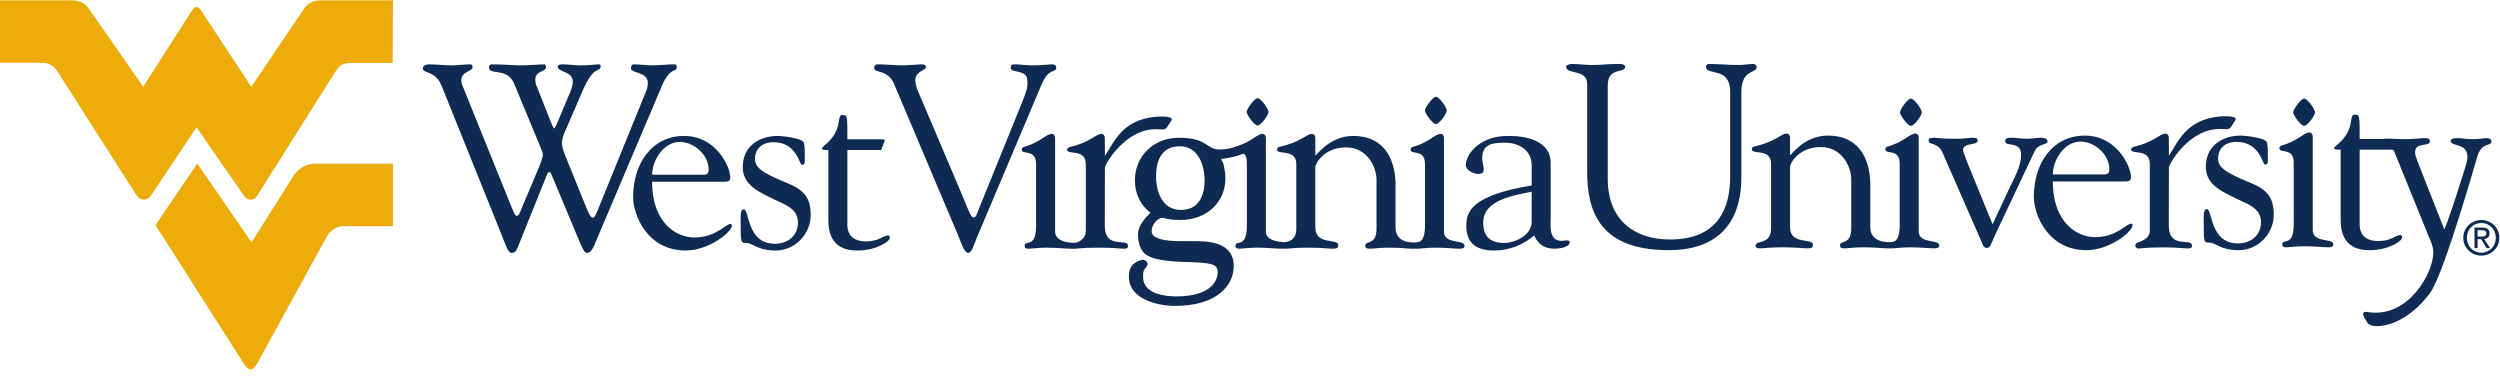 <svg width="655.68" height="100" xmlns="http://www.w3.org/2000/svg">

 <g>
  <title>background</title>
  <rect fill="none" id="canvas_background" height="102" width="657.68" y="-1" x="-1"/>
 </g>
 <g>
  <title>Layer 1</title>
  <g id="g10" transform="matrix(1.333,0,0,-1.333,0,281.4)">
   <g id="g12" transform="scale(0.1)">
    <path fill="#0f2b53" fill-rule="nonzero" d="m980.992,1663.74c14.344,-35.38 17.918,-50.24 25.598,-50.24c5.64,0 9.24,2.57 12.82,12.79l57.38,142.5c1.55,3.55 3.61,3.55 4.64,3.55c1.54,0 2.54,-2.03 3.57,-4.61l56.35,-134.74c7.19,-16.4 9.25,-19.49 13.86,-19.49c7.67,0 11.77,9.73 14.86,16.91l131.7,310.51c16.89,40.51 29.72,26.65 29.72,37.94c0,5.6 -2.58,5.6 -6.16,5.6c-11.79,0 -27.17,-2.03 -42.54,-2.03c-12.28,0 -24.07,2.03 -35.88,2.03c-3.55,0 -5.61,-3.54 -5.61,-7.66c0,-10.25 33.3,-6.65 33.3,-28.69c0,-6.15 -1.03,-11.29 -3.58,-16.93l-93.28,-229.55c-4.61,-11.29 -7.67,-18.96 -11.25,-18.96c-3.09,0 -6.15,4.12 -11.28,15.89l-43.03,106.08c-3.09,7.67 -6.68,19.46 -6.68,24.59c0,4.61 0.5,9.22 4.62,19.47l36.36,84.03c23.07,53.8 35.39,34.33 35.39,48.7c0,1.52 -2.07,3.03 -3.61,3.03c-8.71,0 -14.86,-2.03 -37.39,-2.03c-11.28,0 -22.05,2.03 -33.33,2.03c-3.06,0 -10.25,0 -10.25,-4.57c0,-11.28 30.23,-8.22 29.72,-30.24c0,-5.13 -2.55,-13.31 -4.58,-18.47l-25.14,-59.92c-3.07,-7.19 -5.62,-12.82 -7.16,-12.82c-1.03,0 -2.58,3.58 -6.64,13.31l-26.68,67.65c-2.55,6.13 -3.58,9.2 -3.58,15.35c0,16.92 21.01,15.4 21.01,23.62c0,3.06 -1,6.09 -3.06,6.09c-11.28,0 -25.14,-2.03 -49.71,-2.03c-7.18,0 -34.349,2.03 -51.763,2.03c-4.605,0 -7.672,-0.48 -7.672,-5.6c0,-17.44 35.852,1.03 49.705,-32.81l51.25,-123.49c2.55,-6.64 5.1,-12.8 5.1,-15.89c0,-3.07 -2.04,-10.74 -6.13,-20.99l-37.94,-90.21c-2.03,-5.61 -4.61,-9.22 -7.15,-9.22c-3.1,0 -6.68,7.7 -8.74,13.34l-97.345,240.84c-2.058,4.61 -3.09,9.74 -3.09,12.8c0,17.44 22.047,17.44 22.047,25.14c0,3.55 -1.031,6.09 -4.121,6.09c-12.262,0 -24.57,-2.03 -36.875,-2.03c-14.836,0 -30.234,2.03 -45.098,2.03c-5.121,0 -11.793,-2.03 -11.793,-8.18c0,-10.25 24.622,-3.58 36.907,-33.81l112.23,-278.73l0,0l0,0" id="path14"/>
    <path fill="#0f2b53" fill-rule="evenodd" d="m1419.41,1753.39c11.74,0 17.42,-0.51 17.42,8.7c0,20.52 -27.67,81.48 -90.71,81.48c-64.05,0 -100.44,-54.83 -100.44,-120.42c0,-33.81 26.65,-105.02 103.53,-105.02c46.1,0 90.7,36.88 90.7,48.64c0,1.55 0,3.61 -2.05,3.61c-11.29,0 -28.2,-26.65 -72.27,-26.65c-31.27,0 -82.51,25.11 -82.51,109.66l136.33,0l0,0zm-136.33,13.85c0,28.17 22.55,64.57 54.34,64.57c28.17,0 56.86,-25.65 56.86,-54.32c0,-7.7 -3.06,-10.25 -10.25,-10.25l-100.95,0l0,0l0,0" id="path16"/>
    <path fill="#0f2b53" fill-rule="nonzero" d="m1523.38,1718.54c20.5,-9.71 46.63,-17.95 46.63,-45.09c0,-26.63 -20.5,-42.03 -45.63,-42.03c-55.32,0 -49.65,67.65 -60.93,67.65c-7.69,0 -6.18,-16.4 -6.18,-25.08c0,-40.51 0,-41 11.28,-41c12.3,0 21.53,-14.86 57.4,-14.86c37.91,0 69.17,31.78 69.17,70.17c0,32.79 -13.3,48.71 -42.53,61c-53.8,21.49 -67.12,32.26 -67.12,49.18c0,20.99 15.89,32.81 35.88,32.81c46.61,0 51.24,-44.58 56.34,-44.58c7.7,0 5.64,6.15 5.64,19.96c0,3.58 0.52,21.04 -2.54,25.14c-6.17,7.67 -41.52,11.76 -50.23,11.76c-37.42,0 -69.17,-20.5 -69.17,-61.5c0,-36.36 34.32,-49.69 61.99,-63.53l0,0l0,0" id="path18"/>
    <path fill="#0f2b53" fill-rule="evenodd" d="m1629.84,1677.54c0,-52.79 33.82,-59.41 57.4,-59.41c35.86,0 63.54,17.41 63.54,25.11c0,4.09 -2.06,4.58 -4.1,4.58c-8.7,0 -16.4,-11.76 -43.57,-11.76c-20.5,0 -34.82,9.73 -35.87,30.71l0,149.15l66.62,0l7,18.72c1.53,2.55 -4.42,2.26 -17.26,2.26l-56.36,0c0,36.91 0.51,47.67 -6.65,47.67c-4.09,0 -8.32,2.91 -10.32,-12.95c-4.27,-34.07 -31.99,-47.39 -32.31,-51.38c2.72,2.73 -9.47,-5.46 11.88,-4.32l0,-138.38l0,0l0,0" id="path20"/>
    <path fill="#0f2b53" fill-rule="nonzero" d="m1886.01,1645.79c4.59,-10.76 10.76,-32.29 18.95,-32.29c7.68,0 11.28,16.91 16.92,29.74l127.58,301.8c14.35,34.31 28.7,21.51 28.7,32.78c0,4.61 -3.07,6.64 -8.71,6.64c-7.19,0 -14.86,-2.03 -39.43,-2.03c-11.28,0 -22.56,2.03 -33.84,2.03c-5.15,0 -7.7,-1.51 -7.7,-6.64c0,-11.79 32.78,-2.03 32.78,-25.62c2.07,-10.77 -4.09,-27.14 -7.16,-34.84l-89.15,-219.83c-2.58,-6.15 -4.1,-14.32 -9.22,-14.32c-5.67,0 -9.22,11.76 -20.5,38.91l-89.67,211.13c-2.06,4.61 -4.62,12.8 -4.62,19.98c0,18.44 21.51,18.95 20.99,26.12c0,3.08 -4.07,5.11 -7.15,5.11c-7.16,0 -26.64,-2.03 -40.49,-2.03c-15.37,0 -31.26,2.03 -47.12,2.03c-4.64,0 -7.19,-2.54 -7.19,-7.13c0,-11.3 26.66,-1.54 39.48,-32.29l126.55,-299.25l0,0l0,0" id="path22"/>
    <path fill="#0f2b53" fill-rule="nonzero" d="m2474.24,1917.9c-6.16,0 -21.5,-21.53 -21.5,-27.17c0,-5.62 15.34,-26.66 21.5,-26.66c6.69,0 21.56,20.5 21.56,26.66c0,6.18 -14.87,27.17 -21.56,27.17l0,0l0,0" id="path24"/>
    <path fill="#0f2b53" fill-rule="nonzero" d="m2825.09,1920.65c-6.12,0 -21.52,-21.52 -21.52,-27.14c0,-5.64 15.4,-26.65 21.52,-26.65c6.65,0 21.51,20.49 21.51,26.65c0,6.13 -14.86,27.14 -21.51,27.14l0,0l0,0" id="path26"/>
    <path fill="#0f2b53" fill-rule="evenodd" d="m3013.62,1674.48c0,-27.15 -34.86,-41.49 -53.29,-41.49c-27.17,0 -42.03,11.25 -42.03,40.46c0,45.09 62.53,53.31 95.32,60.47l0,-59.44l0,0zm0,71.72c-119.91,-19.98 -128.62,-52.25 -128.62,-79.43c0,-36.36 22.02,-48.64 55.35,-48.64c28.71,0 56.86,11.25 78.39,29.69c6.67,-16.89 19.96,-26.14 39.97,-26.14c7.17,0 29.71,2.06 29.71,12.83c0,3.6 -4.09,3.6 -6.64,3.6c-2.09,0 -6.67,-1.03 -8.74,-1.03c-26.65,0 -22.01,30.21 -22.01,47.65l0,106.08c0,43.55 -49.22,52.76 -80.97,52.76c-56.86,1.52 -85.54,-34.35 -86.11,-57.89c0,-9.22 15.4,-16.89 24.1,-16.89c9.77,0 11.28,4.07 11.28,9.68c0,5.67 -3.07,13.37 -3.07,21.04c0,28.2 19.96,30.75 44.56,30.75c31.77,0 52.8,-17.95 52.8,-44.58l0,-39.48l0,0l0,0" id="path28"/>
    <path fill="#0f2b53" fill-rule="evenodd" d="m2113.88,1633.46c-4.36,-0.44 -37.94,0.2 -37.94,22.04l0,183.98c0,5.1 -3.06,8.19 -6.13,8.19c-11.8,0 -22.05,-16.38 -54.86,-25.63c-2.54,-0.49 -4.6,-2.57 -4.6,-5.64c0,-10.73 28.2,2.58 28.2,-28.17l0,-120.94c0,-46.61 -22.57,-27.14 -22.57,-39.96c0.52,-5.1 3.59,-5.65 7.7,-5.65c5.64,0 18.96,2.06 35.33,2.06c21.02,0 36.91,-2.06 47.65,-2.06c2.22,0 4.2,0.11 5.75,0c1.67,0.11 1.67,0 3.44,0c3.59,0 12.8,2.06 47.15,2.06c28.7,0 40.98,-2.06 48.17,-2.06c5.63,0 8.19,1.06 8.19,5.65c0,16.4 -45.61,-8.2 -45.61,39.44l0.18,114.19c0,6.65 40.79,78.45 103.22,75.69c18.49,-0.79 15.45,-1.69 27.61,17.42c5.21,8.24 -18.72,8.21 -29.42,7.33c-68.9,-5.48 -84.26,-52.45 -101.41,-77.2l0,1.03l-0.18,34.25c0,5.1 -3.07,8.19 -6.13,8.19c-11.82,0 -22.05,-16.38 -61.52,-25.63c-2.56,-0.49 -6.65,-2.57 -6.65,-5.64c0,-10.73 36.9,2.58 36.9,-28.17l0,-132.19c0,-16.04 -17.05,-23.46 -22.47,-22.58l0,0l0,0" id="path30"/>
    <path fill="#0f2b53" fill-rule="nonzero" d="m2784.19,1633.97c-5.03,0.08 -38.39,-1.95 -38.39,29.23l0,84.55c0,38.96 -14.88,95.82 -83.54,95.82c-49.7,0 -75.32,-44.06 -74.3,-37.9l0,33.81c0,5.1 -3.06,8.19 -6.12,8.19c-11.8,0 -22.05,-16.38 -64.62,-25.63c-2.53,-0.49 -4.58,-2.57 -4.58,-5.64c0,-10.73 37.9,2.58 37.9,-28.17l0,-127.07c0,-23.63 -17.4,-26.8 -25.13,-26.58c-3.39,0.68 -34.76,0.78 -34.76,20.92l0,183.98c0,5.1 -3.07,8.19 -6.14,8.19c-11.8,0 -22.04,-16.38 -54.83,-25.63c-2.55,-0.49 -8.93,-17.77 -5.9,-17.4c16.8,1.9 29.47,14.34 29.47,-16.41l0,-120.94c0,-46.61 -22.56,-27.14 -22.56,-39.96c0.54,-5.1 3.6,-5.65 7.67,-5.65c5.67,0 18.95,2.06 35.39,2.06c21.01,0 36.88,-2.06 47.64,-2.06c1.35,0 3.63,-0.13 4.72,0.03c0.85,-0.08 2.44,-0.03 3.43,-0.03c6.14,0 16.4,2.06 43.57,2.06c29.72,0 39.96,-2.06 48.66,-2.06c7.68,0 11.31,1.06 11.31,7.19c0,13.83 -45.12,-1.01 -45.12,34.33l0,117.84c-0.53,8.22 17.45,40 60.47,40c41.49,0 59.95,-38.43 59.95,-64.04l0,-95.84c0,-33.3 -22.05,-23.05 -22.05,-33.3c0,-5.12 2.56,-6.18 9.25,-6.18c6.65,0 17.42,2.06 36.92,2.06c25.07,0 37.91,-2.06 44.54,-2.06c2.5,0 4.13,0 6.21,0.05c1.73,-0.05 3.44,-0.05 5.56,-0.05c5.65,0 18.95,2.06 35.36,2.06c21.02,0 36.91,-2.06 47.64,-2.06c6.68,0 9.74,1.55 9.74,5.65c0,13.33 -40.49,2.05 -40.49,28.17l0,183.98c0,5.1 -3.07,8.19 -6.12,8.19c-11.8,0 -22.04,-16.38 -54.86,-25.63c-2.55,-0.49 -4.61,-2.57 -4.61,-5.64c0,-10.73 28.24,2.58 28.24,-28.17l0,-120.94c0,-34.68 -12.92,-32.52 -19.52,-33.32l0,0l0,0" id="path32"/>
    <path fill="#0f2b53" fill-rule="nonzero" d="m2451.85,1821.89c-2.26,3.71 -7.46,3.74 -9.16,3.76l-1.18,-0.23c-15.82,-5.64 -29.51,-8.5 -40.69,-8.5c-6.29,0 -11.82,0.98 -15.31,2.81c-4.29,2.16 -7.77,4.37 -11.17,6.48c-11.72,7.37 -21.84,13.74 -55.47,13.74c-49.01,0 -85.96,-36.09 -85.96,-83.96c0,-26.06 11.68,-49.96 30.72,-63.51c-7.6,-7.18 -24.6,-24.28 -24.6,-42.03c0,-22.38 7.94,-38.29 21.33,-43.52c11.45,-6.31 33.74,-9.97 68.14,-11.2c55.48,-1.6 67.34,-3.56 67.34,-20.61c0,-7.88 -3.94,-47.26 -81.58,-47.26c-19.6,0 -65.23,3.74 -65.23,38.22c0,11.8 0.87,12.88 7,20.63c1.91,2.42 2.27,5.46 0.92,8.18c-1.49,3.1 -4.78,5 -8.59,5c-0.72,0 -1.47,-0.04 -2.73,-0.33c-9.76,-3.32 -24.52,-8.34 -24.52,-32.62c0,-45.72 58.92,-57.8 90.09,-57.8c85.76,0 116.2,42.18 116.2,78.29c0,49.22 -53.22,49.22 -81.82,49.22c-3.94,0 -7.86,-0.05 -11.73,-0.11c-3.71,-0.02 -7.33,-0.02 -10.87,-0.02c-35.46,0 -48.87,6.21 -53.89,11.43c-3.37,3.51 -3.23,6.85 -3.12,9.69c0,10.2 10.92,24.7 21.11,24.7c1.82,0 3.26,-0.39 5.52,-0.98c4.79,-1.24 12.08,-3.13 29.88,-3.13c51.29,0 88.53,34.41 88.53,81.88c0,8.29 -1.23,17.41 -3.92,28.61c-0.91,2.06 -1.84,3.94 -2.61,5.54c-0.69,1.34 -1.37,2.72 -1.92,3.94c17.46,1.8 47.49,8.85 48.48,14.73c0.97,1.88 2.82,5.61 0.81,8.96zm-128.51,-123.98c-35.99,0 -48.76,35.41 -48.76,65.7c0,27.17 8.07,59.57 46.73,59.57c36.04,0 48.78,-36.49 48.78,-67.79c0,-17.28 -4.56,-57.48 -46.75,-57.48l0,0" id="path34"/>
    <path fill="#0f2b53" fill-rule="evenodd" d="m4204.83,1633.48c-3.2,-0.8 -6.27,-7.88 0.49,-11.25c1.95,-1.01 -1.01,0.07 0.53,-0.03c1.65,0.1 1.64,0.03 3.43,0.03c3.61,0 12.8,2.06 47.15,2.06c28.72,0 41,-2.06 48.19,-2.06c5.61,0 8.17,1.02 8.17,5.63c0,16.38 -45.6,-8.18 -45.6,39.46l0.19,114.17c0,6.64 40.77,78.44 103.22,75.69c18.49,-0.81 15.46,-1.66 27.61,17.45c5.2,8.19 -18.72,8.17 -29.46,7.32c-68.84,-5.51 -84.19,-52.44 -101.37,-77.24l0,1.06l-0.19,34.22c0,5.13 -3.05,8.22 -6.14,8.22c-11.78,0 -22.02,-16.4 -61.48,-25.62c-2.57,-0.55 -6.67,-2.55 -6.67,-5.64c0,-10.77 36.88,2.55 36.88,-28.21l0,-132.19c0,-16.04 -19.38,-20.96 -24.95,-23.07l0,0l0,0" id="path36"/>
    <path fill="#0f2b53" fill-rule="evenodd" d="m4874.21,1803.4c10.25,30.75 27.66,17.92 27.66,29.72c0,4.09 -3.61,6.13 -9.74,6.13c-5.13,0 -14.34,-2.04 -26.14,-2.04c-14.33,0 -22.54,2.04 -28.66,2.04c-9.25,0 -15.4,-0.5 -15.4,-5.61c0,-11.28 32.81,-3.58 32.81,-31.27c0,-3.61 0,-8.19 -6.18,-26.66c-34.65,-110.68 -39.43,-115.78 -39.43,-115.78l-54.83,139.37l1.01,1.04c1.05,-4.64 -3.57,3.06 -3.57,11.25c0,20.5 29.21,10.25 29.21,21.02c0,5.6 -3.08,6.64 -10.79,6.64c-8.16,0 -19.96,-2.04 -37.91,-2.04c-13.83,0 -25.17,1.11 -35.92,1.11c-7.17,0 -7.86,-0.67 -10.17,-5.2c-13.47,-26.07 19,-8.42 24.04,-18.98l67.17,-165.5c4.59,-10.76 10.25,-22.03 10.25,-34.32c0,-39.97 -48.29,-128.18 -126.22,-117.67c-2.72,0.37 -8.81,2.14 -11.23,-1.06c2.25,-0.61 -7.03,2.35 8.98,-21.29c5.74,-4.59 16.5,-6.91 34.89,-2.86c52.67,11.58 88.48,64.56 88.99,66.13c27.28,40.41 91.18,265.83 91.18,265.83l0,0l0,0" id="path38"/>
    <path fill="#0f2b53" fill-rule="nonzero" d="m3163.29,1943.14c0,36.9 34.32,22.56 34.32,36.9c0,6.16 -13.83,5.15 -16.39,5.15c-15.9,0 -32.27,-2.08 -48.68,-2.08c-13.82,0 -26.63,2.08 -39.95,2.08c-2.59,0 -11.31,-1.57 -11.31,-5.15c0,-16.4 41.53,-4.1 41.53,-34.33l0,-172.67c0,-78.93 25.64,-154.24 160.39,-154.24c149.14,0 142.95,126.55 142.95,151.66l0,158.85c0,47.12 30.26,35.87 30.26,50.24c0,3.06 -4.12,5.64 -6.67,5.64c-9.24,0 -18.44,-2.08 -28.2,-2.08c-19.98,0 -39.99,2.08 -59.95,2.08c-1.55,0 -5.12,-2.58 -5.12,-5.15c0,-19.47 47.67,2.06 47.67,-50.19l0,-166.06c0,-60.44 -22.06,-123.97 -118.4,-123.97c-69.16,0 -122.45,37.37 -122.45,119.36l0,183.96l0,0l0,0" id="path40"/>
    <path fill="#0f2b53" fill-rule="evenodd" d="m4175.34,1754.05c11.79,0 17.41,-0.48 17.41,8.71c0,20.53 -27.67,81.49 -90.7,81.49c-64.06,0 -100.42,-54.83 -100.42,-120.43c0,-33.81 26.63,-105.02 103.53,-105.02c46.09,0 90.66,36.88 90.66,48.67c0,1.55 0,3.56 -2.04,3.56c-11.28,0 -28.18,-26.61 -72.26,-26.61c-31.24,0 -82.48,25.08 -82.48,109.63l136.3,0l0,0zm-136.3,13.83c0,28.2 22.55,64.59 54.31,64.59c28.17,0 56.85,-25.62 56.85,-54.34c0,-7.67 -3.04,-10.25 -10.21,-10.25l-100.95,0l0,0l0,0" id="path42"/>
    <path fill="#0f2b53" fill-rule="nonzero" d="m4401.99,1719.21c20.51,-9.73 46.64,-17.92 46.64,-45.09c0,-26.63 -20.5,-42.01 -45.6,-42.01c-55.35,0 -49.68,67.63 -60.97,67.63c-7.7,0 -6.13,-16.38 -6.13,-25.1c0,-40.47 0,-40.98 11.23,-40.98c12.32,0 21.54,-14.86 57.43,-14.86c37.89,0 69.16,31.75 69.16,70.18c0,32.81 -13.33,48.67 -42.52,60.98c-53.83,21.53 -67.14,32.29 -67.14,49.21c0,21 15.89,32.79 35.9,32.79c46.61,0 51.22,-44.6 56.34,-44.6c7.65,0 5.64,6.15 5.64,20.01c0,3.58 0.53,20.98 -2.58,25.1c-6.15,7.71 -41.5,11.78 -50.22,11.78c-37.41,0 -69.19,-20.48 -69.19,-61.48c0,-36.38 34.35,-49.7 62.01,-63.56l0,0l0,0" id="path44"/>
    <path fill="#0f2b53" fill-rule="evenodd" d="m4605.29,1678.23c0,-52.76 33.82,-59.43 57.38,-59.43c35.88,0 63.54,17.41 63.54,25.09c0,4.12 -2.05,4.63 -4.1,4.63c-8.71,0 -16.4,-11.8 -43.55,-11.8c-20.51,0 -34.85,9.74 -35.85,30.75l0,149.09l66.6,0l6.97,18.74c1.56,2.56 -4.43,2.3 -17.22,2.3l-56.35,0c0,36.88 0.49,47.64 -6.67,47.64c-4.09,0 -8.37,2.92 -10.35,-12.93c-4.28,-34.1 -31.99,-47.4 -32.3,-51.4c2.71,2.73 -9.45,-5.44 11.9,-4.35l0,-138.33l0,0l0,0" id="path46"/>
    <path fill="#0f2b53" fill-rule="nonzero" d="m3870.93,1790.98c-6.04,15.18 -8.57,23.26 -8.57,24.79c0,15.13 28.79,8.59 28.79,18.69c0,5.56 -4.55,5.56 -11.61,5.56c-6.09,0 -12.64,-2.01 -31.32,-2.01c-33.37,0 -33.37,2.01 -42.96,2.01c-10.12,0 -10.61,-2.53 -10.61,-6.05c0,-9.09 18.17,-1.52 27.79,-24.26l76.31,-174.35c1.49,-3.56 3.56,-12.13 10.07,-12.13c7.62,0 7.62,6.07 17.2,26.78l77.31,163.74c7.1,15.17 25.29,12.13 25.29,18.7c0,7.08 -8.61,7.57 -13.62,7.57c-8.6,0 -17.69,-2.01 -26.31,-2.01c-11.09,0 -20.71,2.01 -31.32,2.01c-6.55,0 -12.14,-0.49 -12.14,-6.54c0,-12.65 31.32,1.49 31.32,-26.81c0,-22.74 -12.62,-43.96 -22.19,-64.18l-33.9,-72.78l-49.53,121.27l0,0l0,0" id="path48"/>
    <path fill="#0f2b53" fill-rule="nonzero" d="m3718.17,1622.28c1.73,-0.13 2.39,0.1 4.69,0.1c5.64,0 18.95,2.04 35.36,2.04c20.99,0 36.87,-2.04 47.64,-2.04c6.64,0 9.74,1.55 9.74,5.64c0,13.32 -40.5,2.03 -40.5,28.18l0,183.98c0,5.12 -3.08,8.16 -6.14,8.16c-11.8,0 -22.05,-16.38 -54.83,-25.6c-2.58,-0.51 -4.61,-2.57 -4.61,-5.64c0,-10.77 28.19,2.58 28.19,-28.17l0,-120.97c0,-34.92 -13.23,-32.99 -18.95,-33.32c-1.83,0 -38.91,-2.25 -38.91,29.25l0,84.55c0,38.92 -14.88,95.81 -83.54,95.81c-49.7,0 -75.34,-44.07 -74.3,-37.92l0,33.85c0,5.12 -3.1,8.16 -6.16,8.16c-11.79,0 -22.04,-16.38 -64.57,-25.6c-2.57,-0.51 -4.57,-2.57 -4.57,-5.64c0,-10.77 37.89,2.58 37.89,-28.17l0,-127.09c0,-33.3 -30.25,-23.08 -30.25,-33.3c0,-5.13 2.56,-6.16 9.19,-6.16c6.19,0 16.44,2.04 43.58,2.04c29.71,0 39.98,-2.04 48.68,-2.04c7.7,0 11.3,1.03 11.3,7.16c0,13.85 -45.09,-1 -45.09,34.35l0,117.85c-0.54,8.19 17.4,39.97 60.44,39.97c41.52,0 59.96,-38.42 59.96,-64.07l0,-95.8c0,-33.3 -22.05,-23.08 -22.05,-33.3c0,-5.13 2.6,-6.16 9.24,-6.16c6.65,0 17.44,2.04 36.9,2.04c25.1,0 37.89,-2.04 44.56,-2.04c2.19,0 5.28,-0.1 7.11,-0.1l0,0l0,0" id="path50"/>
    <path fill="#0f2b53" fill-rule="nonzero" d="m3759.7,1917.1c-6.14,0 -21.52,-21.53 -21.52,-27.15c0,-5.63 15.38,-26.65 21.52,-26.65c6.65,0 21.54,20.5 21.54,26.65c0,6.13 -14.89,27.15 -21.54,27.15l0,0l0,0" id="path52"/>
    <path fill="#0f2b53" fill-rule="nonzero" d="m4512.96,1670.05c0,-46.61 -22.55,-27.14 -22.55,-39.94c0.48,-5.13 3.57,-5.65 7.66,-5.65c5.65,0 18.99,2.04 35.39,2.04c20.99,0 36.91,-2.04 47.65,-2.04c6.64,0 9.76,1.55 9.76,5.65c0,13.31 -40.51,2.03 -40.51,28.17l0,183.96c0,5.12 -3.09,8.18 -6.15,8.18c-11.81,0 -22.06,-16.37 -54.84,-25.62c-2.55,-0.52 -4.6,-2.55 -4.6,-5.62c0,-10.76 28.19,2.55 28.19,-28.2l0,-120.93l0,0l0,0" id="path54"/>
    <path fill="#0f2b53" fill-rule="nonzero" d="m4533.36,1917.1c-6.13,0 -21.5,-21.53 -21.5,-27.15c0,-5.63 15.37,-26.65 21.5,-26.65c6.67,0 21.53,20.5 21.53,26.65c0,6.13 -14.86,27.15 -21.53,27.15l0,0l0,0" id="path56"/>
    <path fill="#0f2b53" fill-rule="nonzero" d="m4882.18,1608.09c19.07,0 35.37,14.8 35.37,35.1c0,20.11 -16.3,34.94 -35.37,34.94c-19.27,0 -35.61,-14.83 -35.61,-34.94c0,-20.3 16.34,-35.1 35.61,-35.1l0,0zm-28.52,35.1c0,16.58 12.48,29.08 28.52,29.08c15.82,0 28.33,-12.5 28.33,-29.08c0,-16.87 -12.51,-29.29 -28.33,-29.29c-16.04,0 -28.52,12.42 -28.52,29.29l0,0zm21.12,-2.78l7.02,0l10.66,-17.52l6.85,0l-11.48,17.77c5.92,0.78 10.43,3.94 10.43,11.13c0,7.98 -4.69,11.51 -14.24,11.51l-15.35,0l0,-40.41l6.11,0l0,17.52l0,0zm0,5.2l0,12.49l8.31,0c4.27,0 8.81,-0.93 8.81,-5.92c0,-6.21 -4.62,-6.57 -9.84,-6.57l-7.28,0l0,0l0,0" id="path58"/>
    <path fill="#edac09" fill-rule="nonzero" d="m773.109,2110.53l-129.406,0l-7.805,-0.07c-23.875,0.41 -32.554,-8.5 -39.71,-19.5l-101.731,-150.71l-97.293,147.67l-3.246,4.84c0,0 -2.652,4.32 -7.313,4.49l0,0l0,0l-0.027,0l0,0c-4.683,-0.17 -7.336,-4.49 -7.336,-4.49l-3.246,-4.84l-94.156,-147.67l-104.863,150.71c-7.161,11 -15.813,19.91 -39.715,19.5l-7.774,0.07l-129.437,0l-0.051,-123.05l76.227,0c16.074,0.16 23.492,-0.59 34.507,-13.82l4.563,-6.7l153.82,-240.94c0,0 5,-7.79 13.496,-7.84c9.168,-0.02 14.246,7.86 14.246,7.86l89.719,134.43l0,0l0.027,0l0,0l0,0l93.153,-134.25c0,0 5.246,-7.97 13.156,-8.17c8.496,-0.2 13.184,7.99 13.184,7.99l151.793,240.92l4.531,6.7c7.883,12.33 17.824,13.62 33.84,13.47l76.281,0.05l0.566,123.35l0,0" id="path60"/>
    <path fill="#edac09" fill-rule="nonzero" d="m577.949,1765.82l-82.972,-131.57l-106.801,155.01l-82.281,-121.05l173.398,-272.05c5.996,-10.19 10.742,-11.76 13.16,-11.84c5.254,-0.23 8.293,2.58 13.957,12.1l136.184,248.42c12.105,21.57 32.347,21.29 32.347,21.29l98.168,0l0,122.9l-153.285,0c-27.914,0 -41.875,-23.21 -41.875,-23.21l0,0" id="path62"/>
   </g>
  </g>
 </g>
</svg>